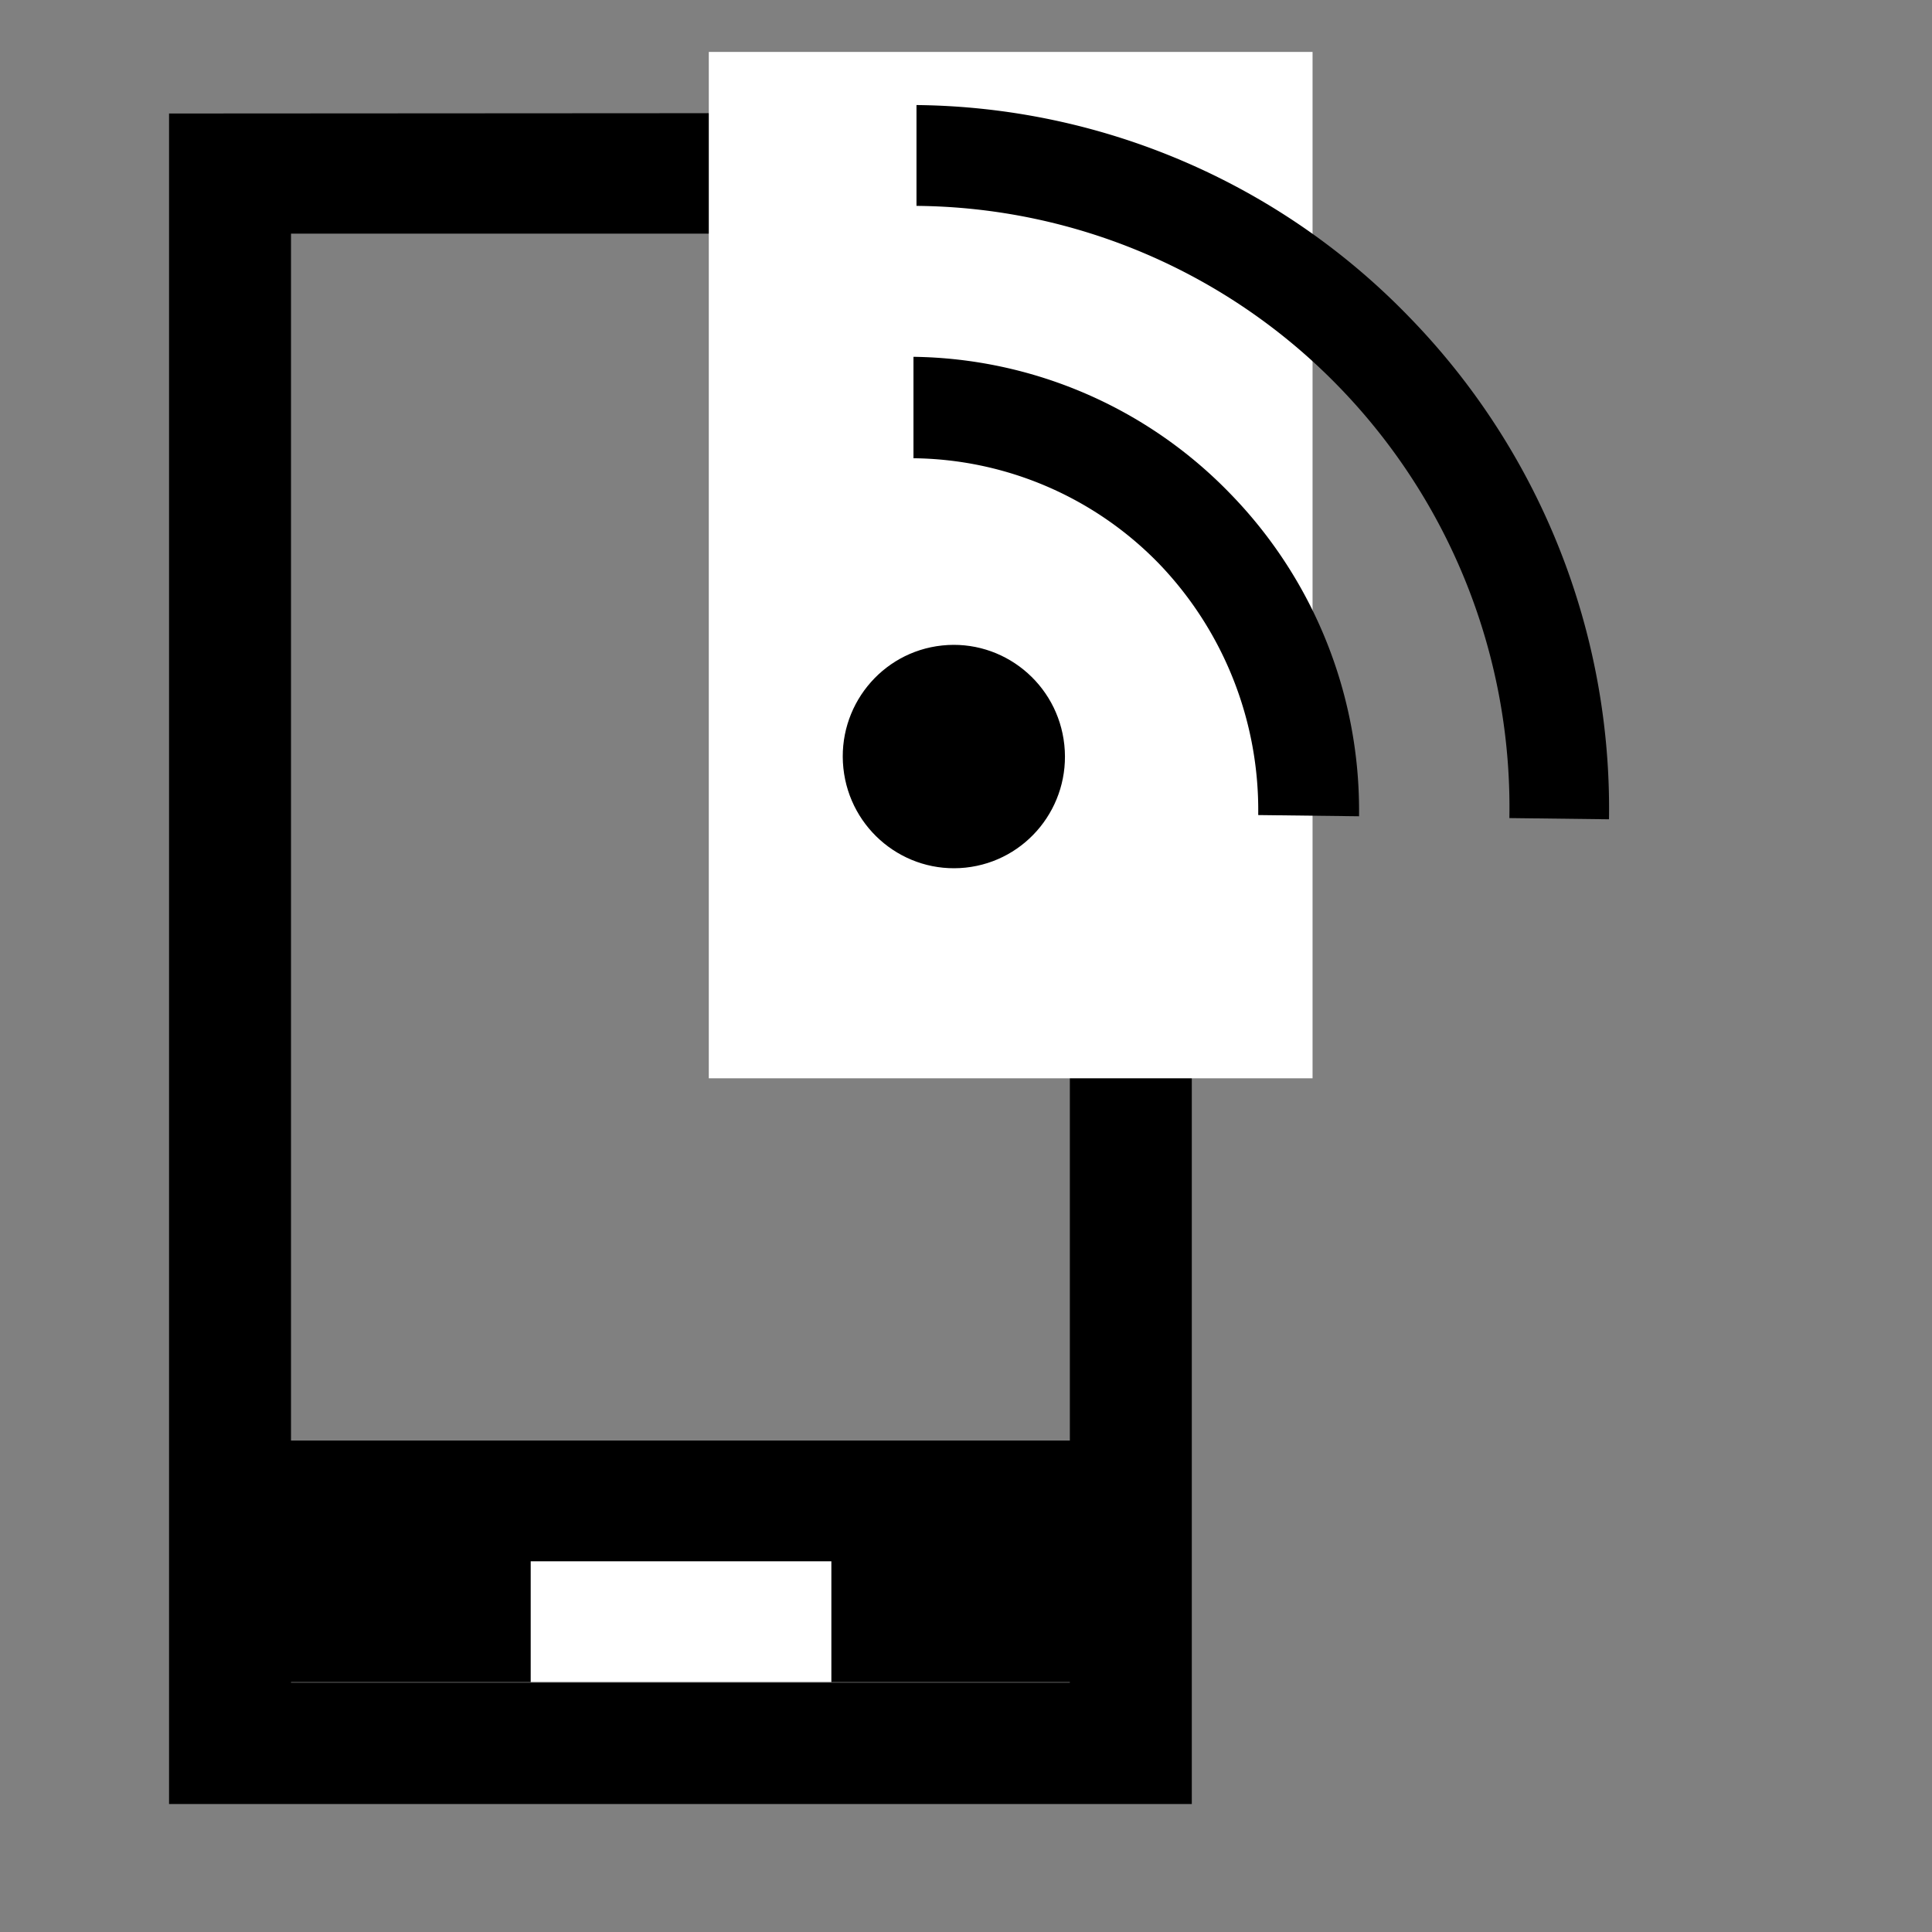 <svg id="Layer_1" data-name="Layer 1" xmlns="http://www.w3.org/2000/svg" viewBox="0 0 32 32"><rect x="0" y="0" width="32" height="32" fill="#808080" stroke="none"/><defs><style>.cls-1{fill:#fff;}.cls-2{fill:none;}</style></defs><title>call-wifi</title><path d="M17.72,3.87l0,24H4.82l0-24H17.72m2-2L2.8,1.88l0,28H19.74l0-28Z"/><rect x="3.81" y="23.86" width="13.93" height="4"/><rect class="cls-1" x="8.79" y="25.86" width="4.98" height="2"/><rect class="cls-1" x="11.74" y="0.86" width="10" height="17"/><rect class="cls-2" width="32" height="32"/><path d="M26.65,13.57a11.67,11.67,0,0,0-3.3-8.31,11.51,11.51,0,0,0-8.17-3.52l0,1.67a9.86,9.86,0,0,1,7,3A10,10,0,0,1,25,13.55Z"/><ellipse cx="15.8" cy="12.53" rx="1.84" ry="1.85" transform="translate(-1.23 1.73) rotate(-6.03)"/><path d="M22.51,13.52a7.52,7.52,0,0,0-2.13-5.34,7.43,7.43,0,0,0-5.25-2.27l0,1.68A5.75,5.75,0,0,1,19.2,9.34a5.89,5.89,0,0,1,1.64,4.16Z"/></svg>